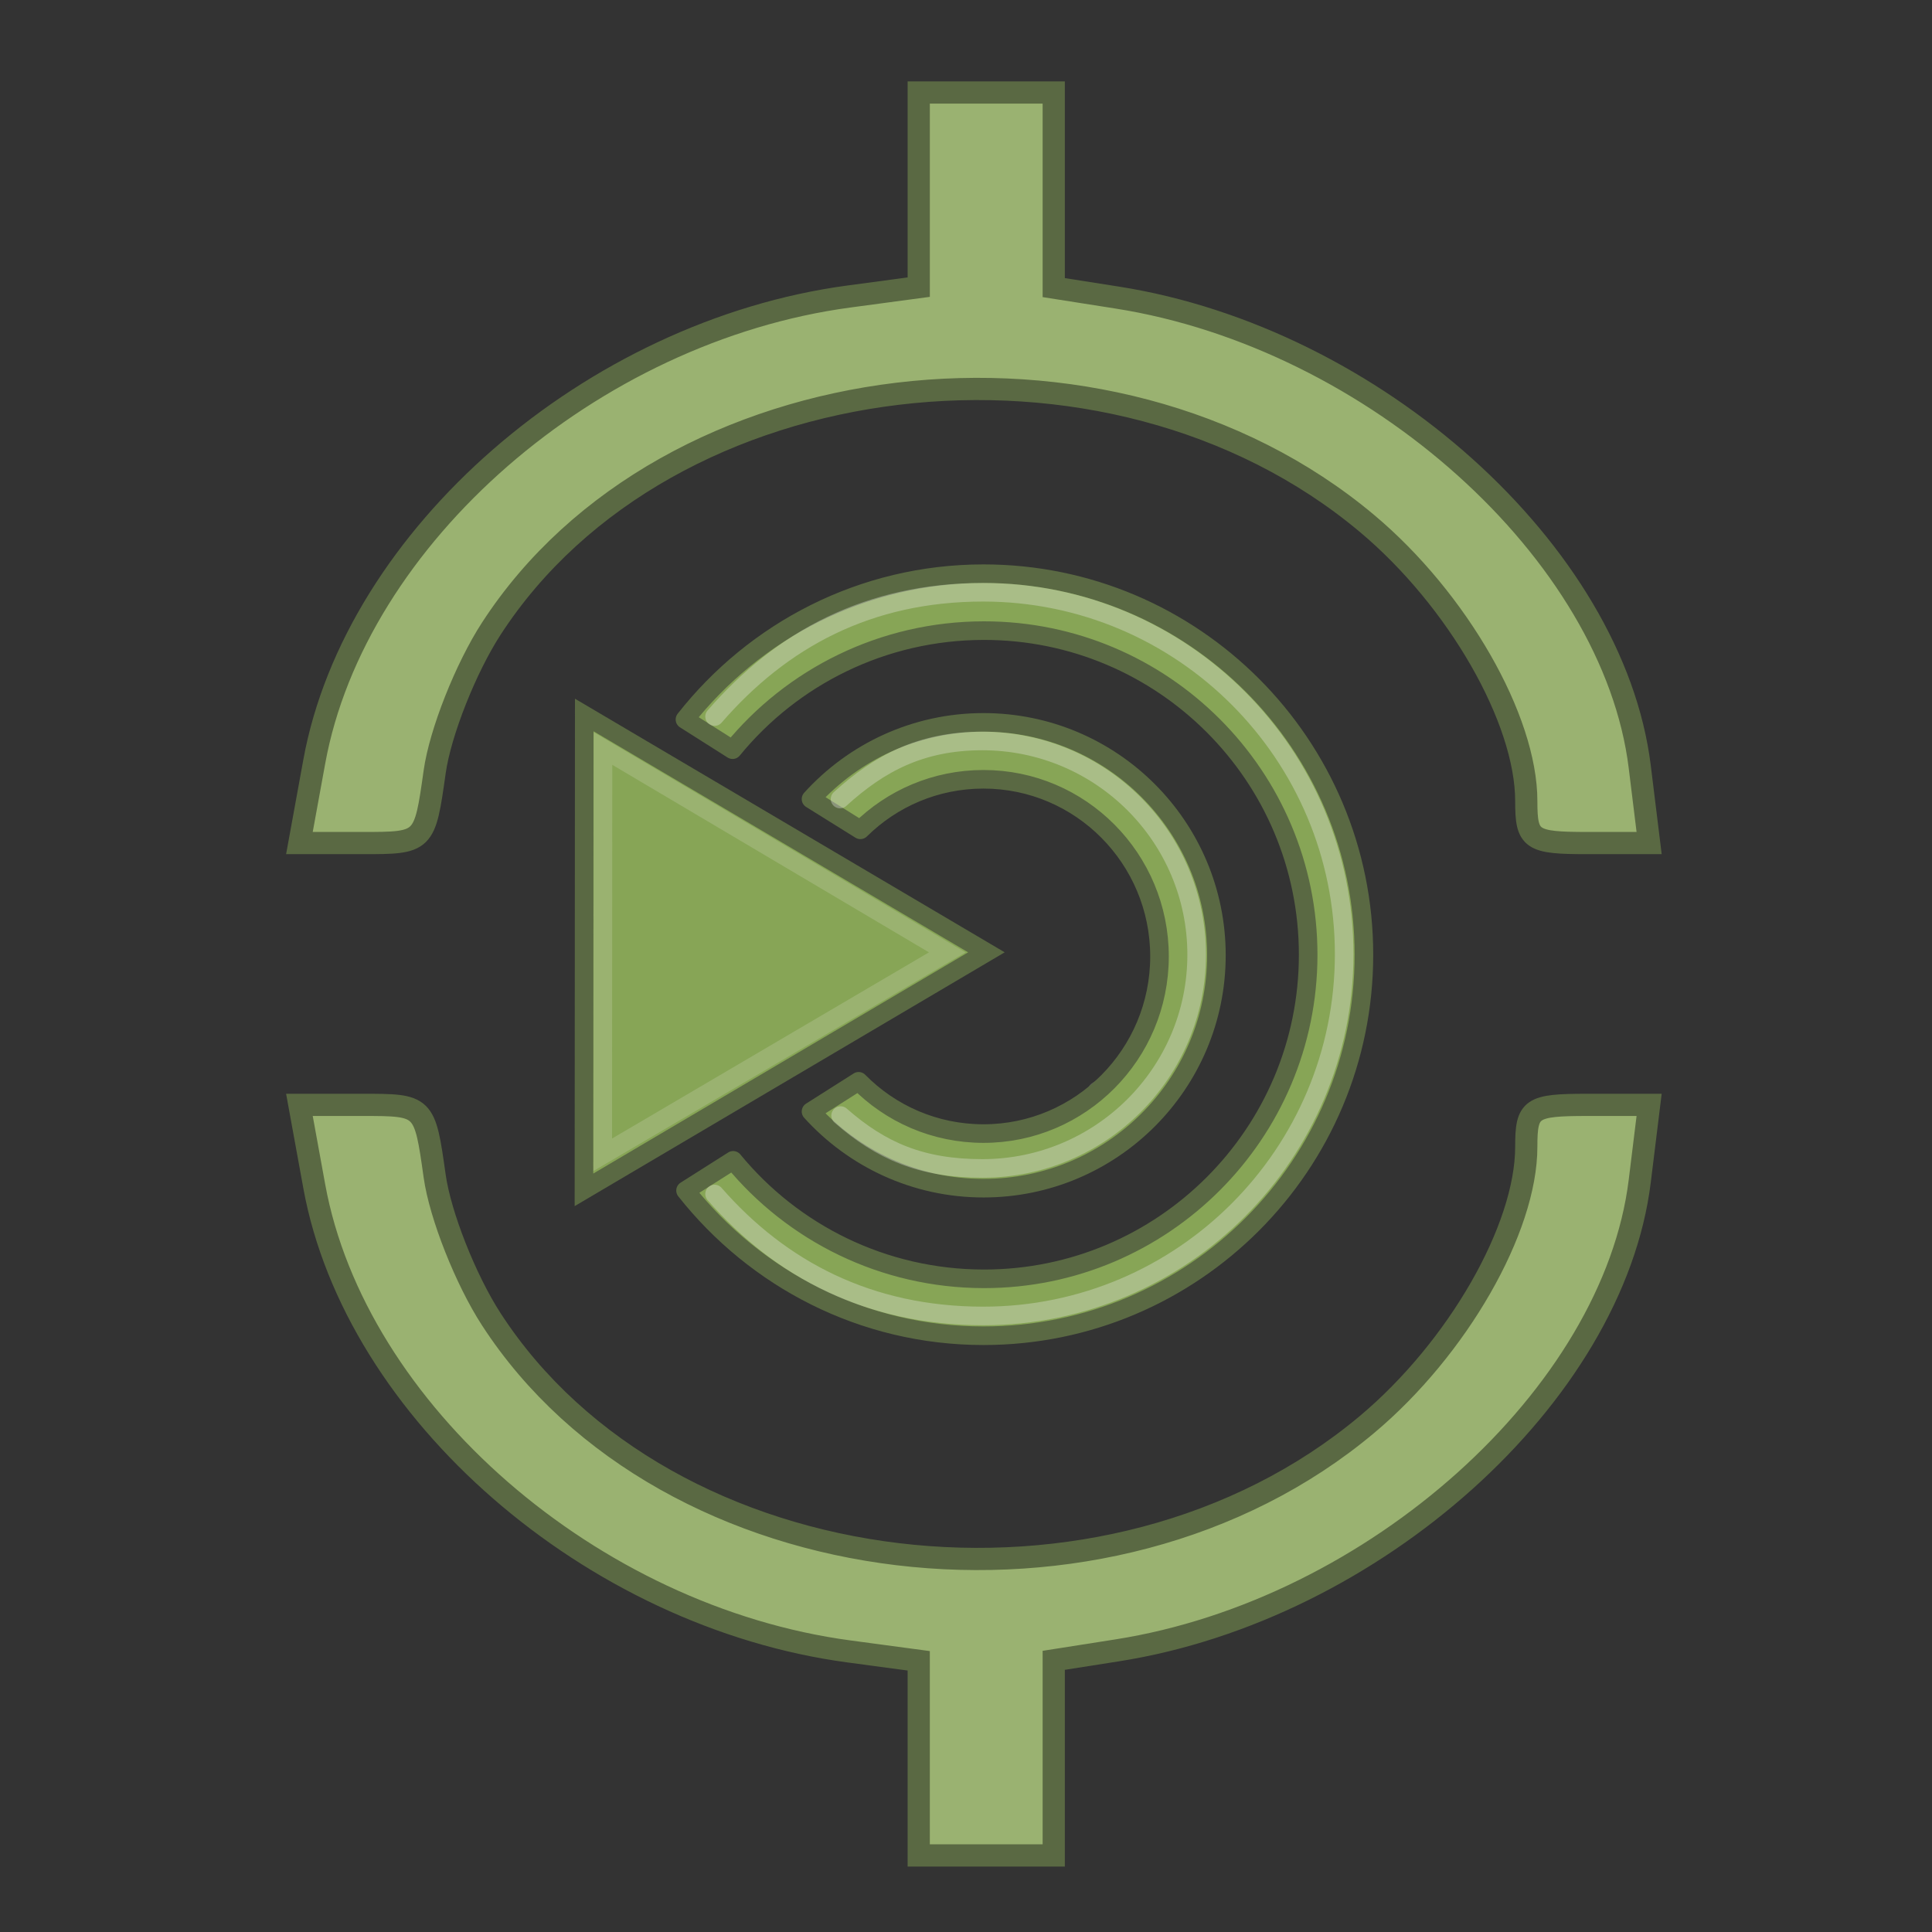<?xml version="1.0" encoding="UTF-8" standalone="no"?>
<!-- Created with Inkscape (http://www.inkscape.org/) -->

<svg
   xmlns:dc="http://purl.org/dc/elements/1.1/"
   xmlns:cc="http://creativecommons.org/ns#"
   xmlns:rdf="http://www.w3.org/1999/02/22-rdf-syntax-ns#"
   xmlns:svg="http://www.w3.org/2000/svg"
   xmlns="http://www.w3.org/2000/svg"
   xmlns:sodipodi="http://sodipodi.sourceforge.net/DTD/sodipodi-0.dtd"
   xmlns:inkscape="http://www.inkscape.org/namespaces/inkscape"
   width="24"
   height="24"
   id="svg3081"
   version="1.1"
   inkscape:version="0.92.2 5c3e80d, 2017-08-06"
   sodipodi:docname="axosynaptic-status.svg"
   viewBox="0 0 24 24">
  <rect x="0" y="0" width="24" height="24" fill="#333333" stroke="none"/>
  <title
     id="title926">AxoSynaptic status icon</title>
  <defs
     id="defs3083" />
  <sodipodi:namedview
     id="base"
     pagecolor="#ffffff"
     bordercolor="#666666"
     borderopacity="1.0"
     inkscape:pageopacity="0.0"
     inkscape:pageshadow="2"
     inkscape:zoom="21.791667"
     inkscape:cx="5.3460804"
     inkscape:cy="17.506692"
     inkscape:document-units="px"
     inkscape:current-layer="layer5"
     showgrid="false"
     showguides="false"
     inkscape:guide-bbox="true"
     inkscape:window-width="1366"
     inkscape:window-height="707"
     inkscape:window-x="0"
     inkscape:window-y="0"
     inkscape:window-maximized="1">
    <sodipodi:guide
       position="0,0"
       orientation="0,512"
       id="guide3089"
       inkscape:locked="false" />
    <sodipodi:guide
       position="512,0"
       orientation="-512,0"
       id="guide3091"
       inkscape:locked="false" />
    <sodipodi:guide
       position="512,512"
       orientation="0,-512"
       id="guide3093"
       inkscape:locked="false" />
    <sodipodi:guide
       position="0,512"
       orientation="512,0"
       id="guide3095"
       inkscape:locked="false" />
    <inkscape:grid
       type="xygrid"
       id="grid3097"
       empspacing="16"
       visible="true"
       enabled="true"
       snapvisiblegridlinesonly="true" />
    <sodipodi:guide
       orientation="1,0"
       position="256,281"
       id="guide3099"
       inkscape:locked="false" />
    <sodipodi:guide
       orientation="0,1"
       position="257,256"
       id="guide3101"
       inkscape:locked="false" />
    <sodipodi:guide
       orientation="0,1"
       position="448,288"
       id="guide4184"
       inkscape:locked="false" />
    <sodipodi:guide
       orientation="0,1"
       position="432,224"
       id="guide4186"
       inkscape:locked="false" />
  </sodipodi:namedview>
  <g
     inkscape:groupmode="layer"
     id="layer5"
     inkscape:label="AxoSynaptic"
     style="display:inline"
     transform="translate(0,-22.875)">
    <g
       id="g924"
       transform="matrix(0.048,0,0,0.048,-0.19,22.446)">
      <g
         inkscape:label="Synapses"
         id="g848">
        <g
           id="g839">
          <path
             inkscape:connector-curvature="0"
             id="path1418-6-5"
             d="m 85.29,315.951 c 10.619,58.232 71.79,111.442 138.39,120.379 l 18.044,2.421 v 25.187 25.187 h 17.47 17.47 v -25.248 -25.248 l 16.378,-2.573 c 66.542,-10.453 128.467,-66.046 135.281,-121.448 l 2.427,-19.732 h -15.897 c -14.707,0 -15.897,0.813 -15.897,10.858 0,21.189 -17.777,52.184 -41.207,71.845 -66.949,56.181 -181.471,42.432 -226.64,-27.209 -6.628,-10.219 -13.223,-26.886 -14.656,-37.037 -2.605,-18.456 -2.606,-18.457 -18.806,-18.457 h -16.201 z"
             style="display:inline;fill:#9ab271;fill-opacity:1;stroke:#5a6943;stroke-width:5.749;stroke-miterlimit:4;stroke-dasharray:none;stroke-opacity:1" />
          <path
             inkscape:connector-curvature="0"
             id="path5177"
             d="m 162.418,255.169 c 0,-26.465 0.369,-47.969 0.819,-47.785 2.712,1.103 80.171,47.45 80.175,47.972 0.005,0.523 -71.155,42.771 -78.744,46.752 l -2.25,1.18 z"
             style="fill:#9ab271;fill-opacity:1;stroke:#5a6943;stroke-width:1.437;stroke-miterlimit:4;stroke-dasharray:none;stroke-opacity:1" />
          <path
             inkscape:connector-curvature="0"
             id="path1418-6-5-6"
             d="M 85.29,206.049 C 95.909,147.816 157.08,94.606 223.68,85.67 l 18.044,-2.421 V 58.061 32.874 h 17.47 17.47 v 25.248 25.248 l 16.378,2.573 c 66.542,10.453 128.467,66.046 135.281,121.448 l 2.427,19.732 h -15.897 c -14.707,0 -15.897,-0.813 -15.897,-10.858 0,-21.189 -17.777,-52.184 -41.207,-71.845 -66.949,-56.181 -181.471,-42.432 -226.64,27.209 -6.628,10.219 -13.223,26.886 -14.656,37.037 -2.605,18.456 -2.606,18.457 -18.806,18.457 H 81.447 Z"
             style="display:inline;fill:#9ab271;fill-opacity:1;stroke:#5a6943;stroke-width:5.749;stroke-miterlimit:4;stroke-dasharray:none;stroke-opacity:1" />
        </g>
      </g>
      <g
         inkscape:label="Logo"
         id="g67"
         transform="matrix(4.81,0,0,4.81,140.573,137.947)"
         style="display:inline">
        <path
           inkscape:connector-curvature="0"
           style="opacity:0.194;fill:none;stroke:#ffffff;stroke-width:1px;stroke-linecap:round;stroke-linejoin:miter;stroke-opacity:1"
           d="m 37.757,11.747 c 0,0 5.141,5.035 5.157,12.721 0.017,7.752 -5.355,12.986 -5.355,12.986"
           id="path5667"
           sodipodi:nodetypes="czc" />
        <path
           inkscape:connector-curvature="0"
           style="opacity:0.19;fill:none;stroke:#ffffff;stroke-width:1px;stroke-linecap:round;stroke-linejoin:miter;stroke-opacity:1"
           d="m 30.616,16.915 c 0,0 3.687,2.501 3.636,7.686 -0.05,5.118 -3.636,7.288 -3.636,7.288"
           id="path5669"
           sodipodi:nodetypes="czc" />
        <path
           inkscape:connector-curvature="0"
           style="fill:#87a556;fill-opacity:1;fill-rule:evenodd;stroke:#5a6943;stroke-width:1px;stroke-linecap:butt;stroke-linejoin:miter;stroke-opacity:1"
           d="M 3.033,11.648 24.671,24.418 3.017,37.198 Z"
           id="path5070" />
        <path
           inkscape:connector-curvature="0"
           style="opacity:0.181;fill:none;stroke:#eeeeec;stroke-width:1px;stroke-linecap:butt;stroke-linejoin:miter;stroke-opacity:1"
           d="M 4.042,13.453 22.564,24.421 4.028,35.311 Z"
           id="path5665"
           sodipodi:nodetypes="cccc" />
        <path
           inkscape:connector-curvature="0"
           style="opacity:0.324;fill:none;stroke:#ffffff;stroke-width:1px;stroke-linecap:round;stroke-linejoin:miter;stroke-opacity:1"
           d="m 38.154,11.237 c 0,0 5.427,5.464 5.427,13.249 0,7.851 -5.427,13.182 -5.427,13.182"
           id="path5689"
           sodipodi:nodetypes="czc" />
        <path
           inkscape:connector-curvature="0"
           style="opacity:0.324;fill:none;stroke:#ffffff;stroke-width:1px;stroke-linecap:round;stroke-linejoin:miter;stroke-opacity:1"
           d="m 33.305,17.049 c 0,0 2.78,2.878 2.78,7.221 0,4.276 -2.515,7.221 -2.515,7.221"
           id="path5691"
           sodipodi:nodetypes="czc" />
        <path
           inkscape:connector-curvature="0"
           style="fill:#87a556;fill-opacity:1;stroke:#5a6943;stroke-width:1;stroke-linecap:round;stroke-linejoin:round;stroke-miterlimit:4;stroke-dasharray:none;stroke-dashoffset:0;stroke-opacity:1"
           d="m 44.983,24.546 c 0,-11.316 -9.17,-20.5 -20.469,-20.5 -6.524,0 -12.313,3.077 -16.062,7.844 l 2.562,1.625 c 3.199,-3.915 8.085,-6.406 13.531,-6.406 9.625,-10e-8 17.438,7.812 17.438,17.438 0,9.626 -7.812,17.438 -17.438,17.438 -5.43,0 -10.301,-2.48 -13.5,-6.375 l -2.562,1.625 c 3.75,4.747 9.523,7.812 16.031,7.812 11.299,0 20.469,-9.184 20.469,-20.5 z"
           id="path5067" />
        <path
           inkscape:connector-curvature="0"
           style="fill:#87a556;fill-opacity:1;stroke:#5a6943;stroke-width:1;stroke-linecap:round;stroke-linejoin:round;stroke-miterlimit:4;stroke-dasharray:none;stroke-dashoffset:0;stroke-opacity:1"
           d="m 37.046,24.577 c 0,-6.917 -5.614,-12.531 -12.531,-12.531 -3.683,0 -6.988,1.593 -9.281,4.125 l 2.656,1.656 c 1.709,-1.687 4.044,-2.719 6.625,-2.719 5.227,0 9.469,4.27 9.469,9.531 0,5.261 -4.242,9.531 -9.469,9.531 -2.629,10e-7 -5.003,-1.069 -6.719,-2.812 l -2.562,1.625 c 2.293,2.532 5.598,4.125 9.281,4.125 6.917,0 12.531,-5.614 12.531,-12.531 z"
           id="path5648" />
        <path
           inkscape:connector-curvature="0"
           style="opacity:0.333;fill:none;stroke:#eeeeec;stroke-width:1;stroke-linecap:round;stroke-linejoin:round;stroke-miterlimit:4;stroke-dasharray:none;stroke-dashoffset:0;stroke-opacity:1"
           d="m 10.045,37.421 c 3.561,4.072 8.327,6.562 14.453,6.562 10.721,0 19.422,-8.722 19.422,-19.469 0,-10.747 -8.701,-19.469 -19.422,-19.469 -6.158,0 -10.831,2.514 -14.453,6.688"
           id="path5664"
           sodipodi:nodetypes="cscsc" />
        <path
           inkscape:connector-curvature="0"
           style="opacity:0.333;fill:none;stroke:#eeeeec;stroke-width:1;stroke-linecap:round;stroke-linejoin:round;stroke-miterlimit:4;stroke-dasharray:none;stroke-dashoffset:0;stroke-opacity:1"
           d="m 16.827,33.202 c 2.164,1.899 4.331,2.844 7.625,2.844 6.365,0 11.531,-5.152 11.531,-11.5 0,-6.348 -5.166,-11.5 -11.531,-11.5 -3.31,0 -5.553,1.208 -7.656,3.125"
           id="path5677"
           sodipodi:nodetypes="cscsc" />
      </g>
    </g>
  </g>
</svg>
